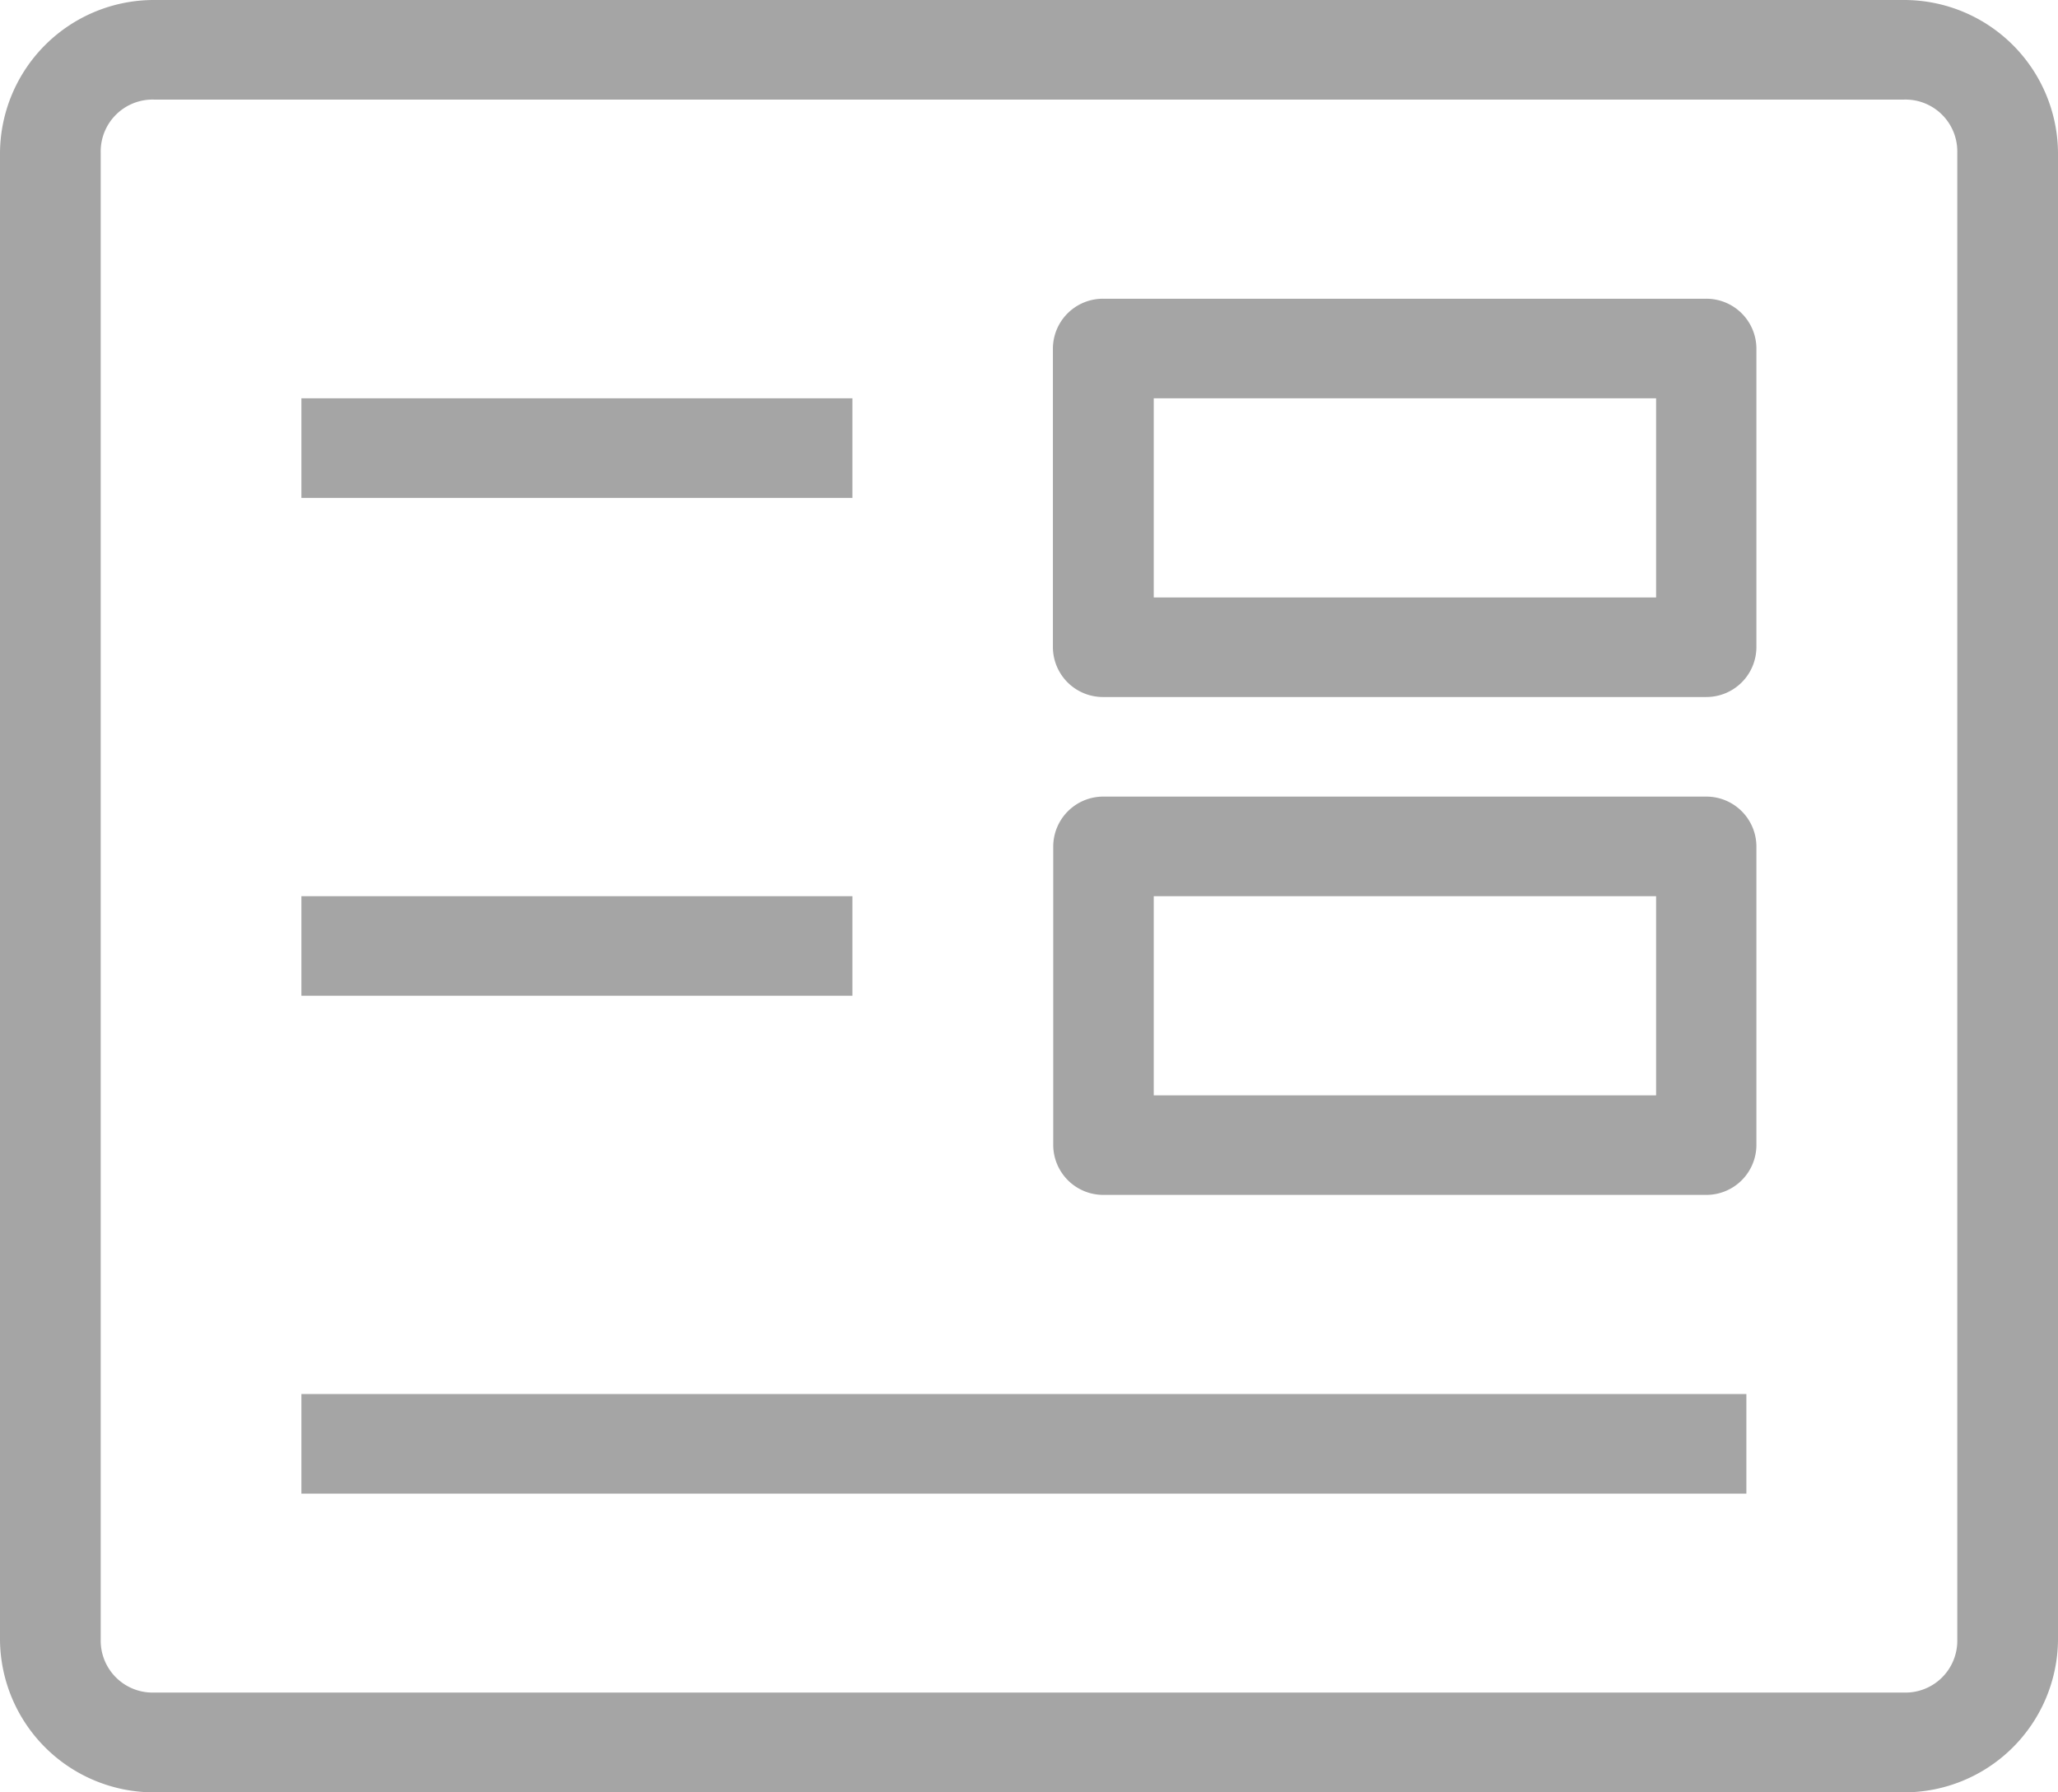<svg xmlns="http://www.w3.org/2000/svg" width="31" height="27" viewBox="0 0 31 27">
  <defs>
    <style>
      .cls-1 {
        fill: #a5a5a5;
        fill-rule: evenodd;
      }
    </style>
  </defs>
  <path id="requests.svg" class="cls-1" d="M707.317,305A2.319,2.319,0,0,0,705,307.3v22.409A2.317,2.317,0,0,0,707.317,332h26.366A2.317,2.317,0,0,0,736,329.706V307.3a2.319,2.319,0,0,0-2.317-2.3H707.317Zm0,1.5h26.366a0.781,0.781,0,0,1,.8.794v22.409a0.781,0.781,0,0,1-.8.794H707.317a0.782,0.782,0,0,1-.8-0.794V307.3A0.782,0.782,0,0,1,707.317,306.5Zm14.3,3a0.754,0.754,0,0,0-.757.75v4.5a0.754,0.754,0,0,0,.757.75H730.7a0.754,0.754,0,0,0,.757-0.75v-4.5a0.754,0.754,0,0,0-.757-0.75h-9.081ZM709.54,311v1.5h8.3V311h-8.3Zm12.839,0h7.567v3h-7.567v-3Zm-0.757,6a0.754,0.754,0,0,0-.757.75v4.5a0.754,0.754,0,0,0,.757.75H730.7a0.754,0.754,0,0,0,.757-0.75v-4.5A0.754,0.754,0,0,0,730.7,317h-9.081Zm-12.082,1.5V320h8.3v-1.5h-8.3Zm12.839,0h7.567v3h-7.567v-3ZM709.54,326v1.5h21.766V326H709.54Z" transform="translate(-705 -305)"/>
</svg>
